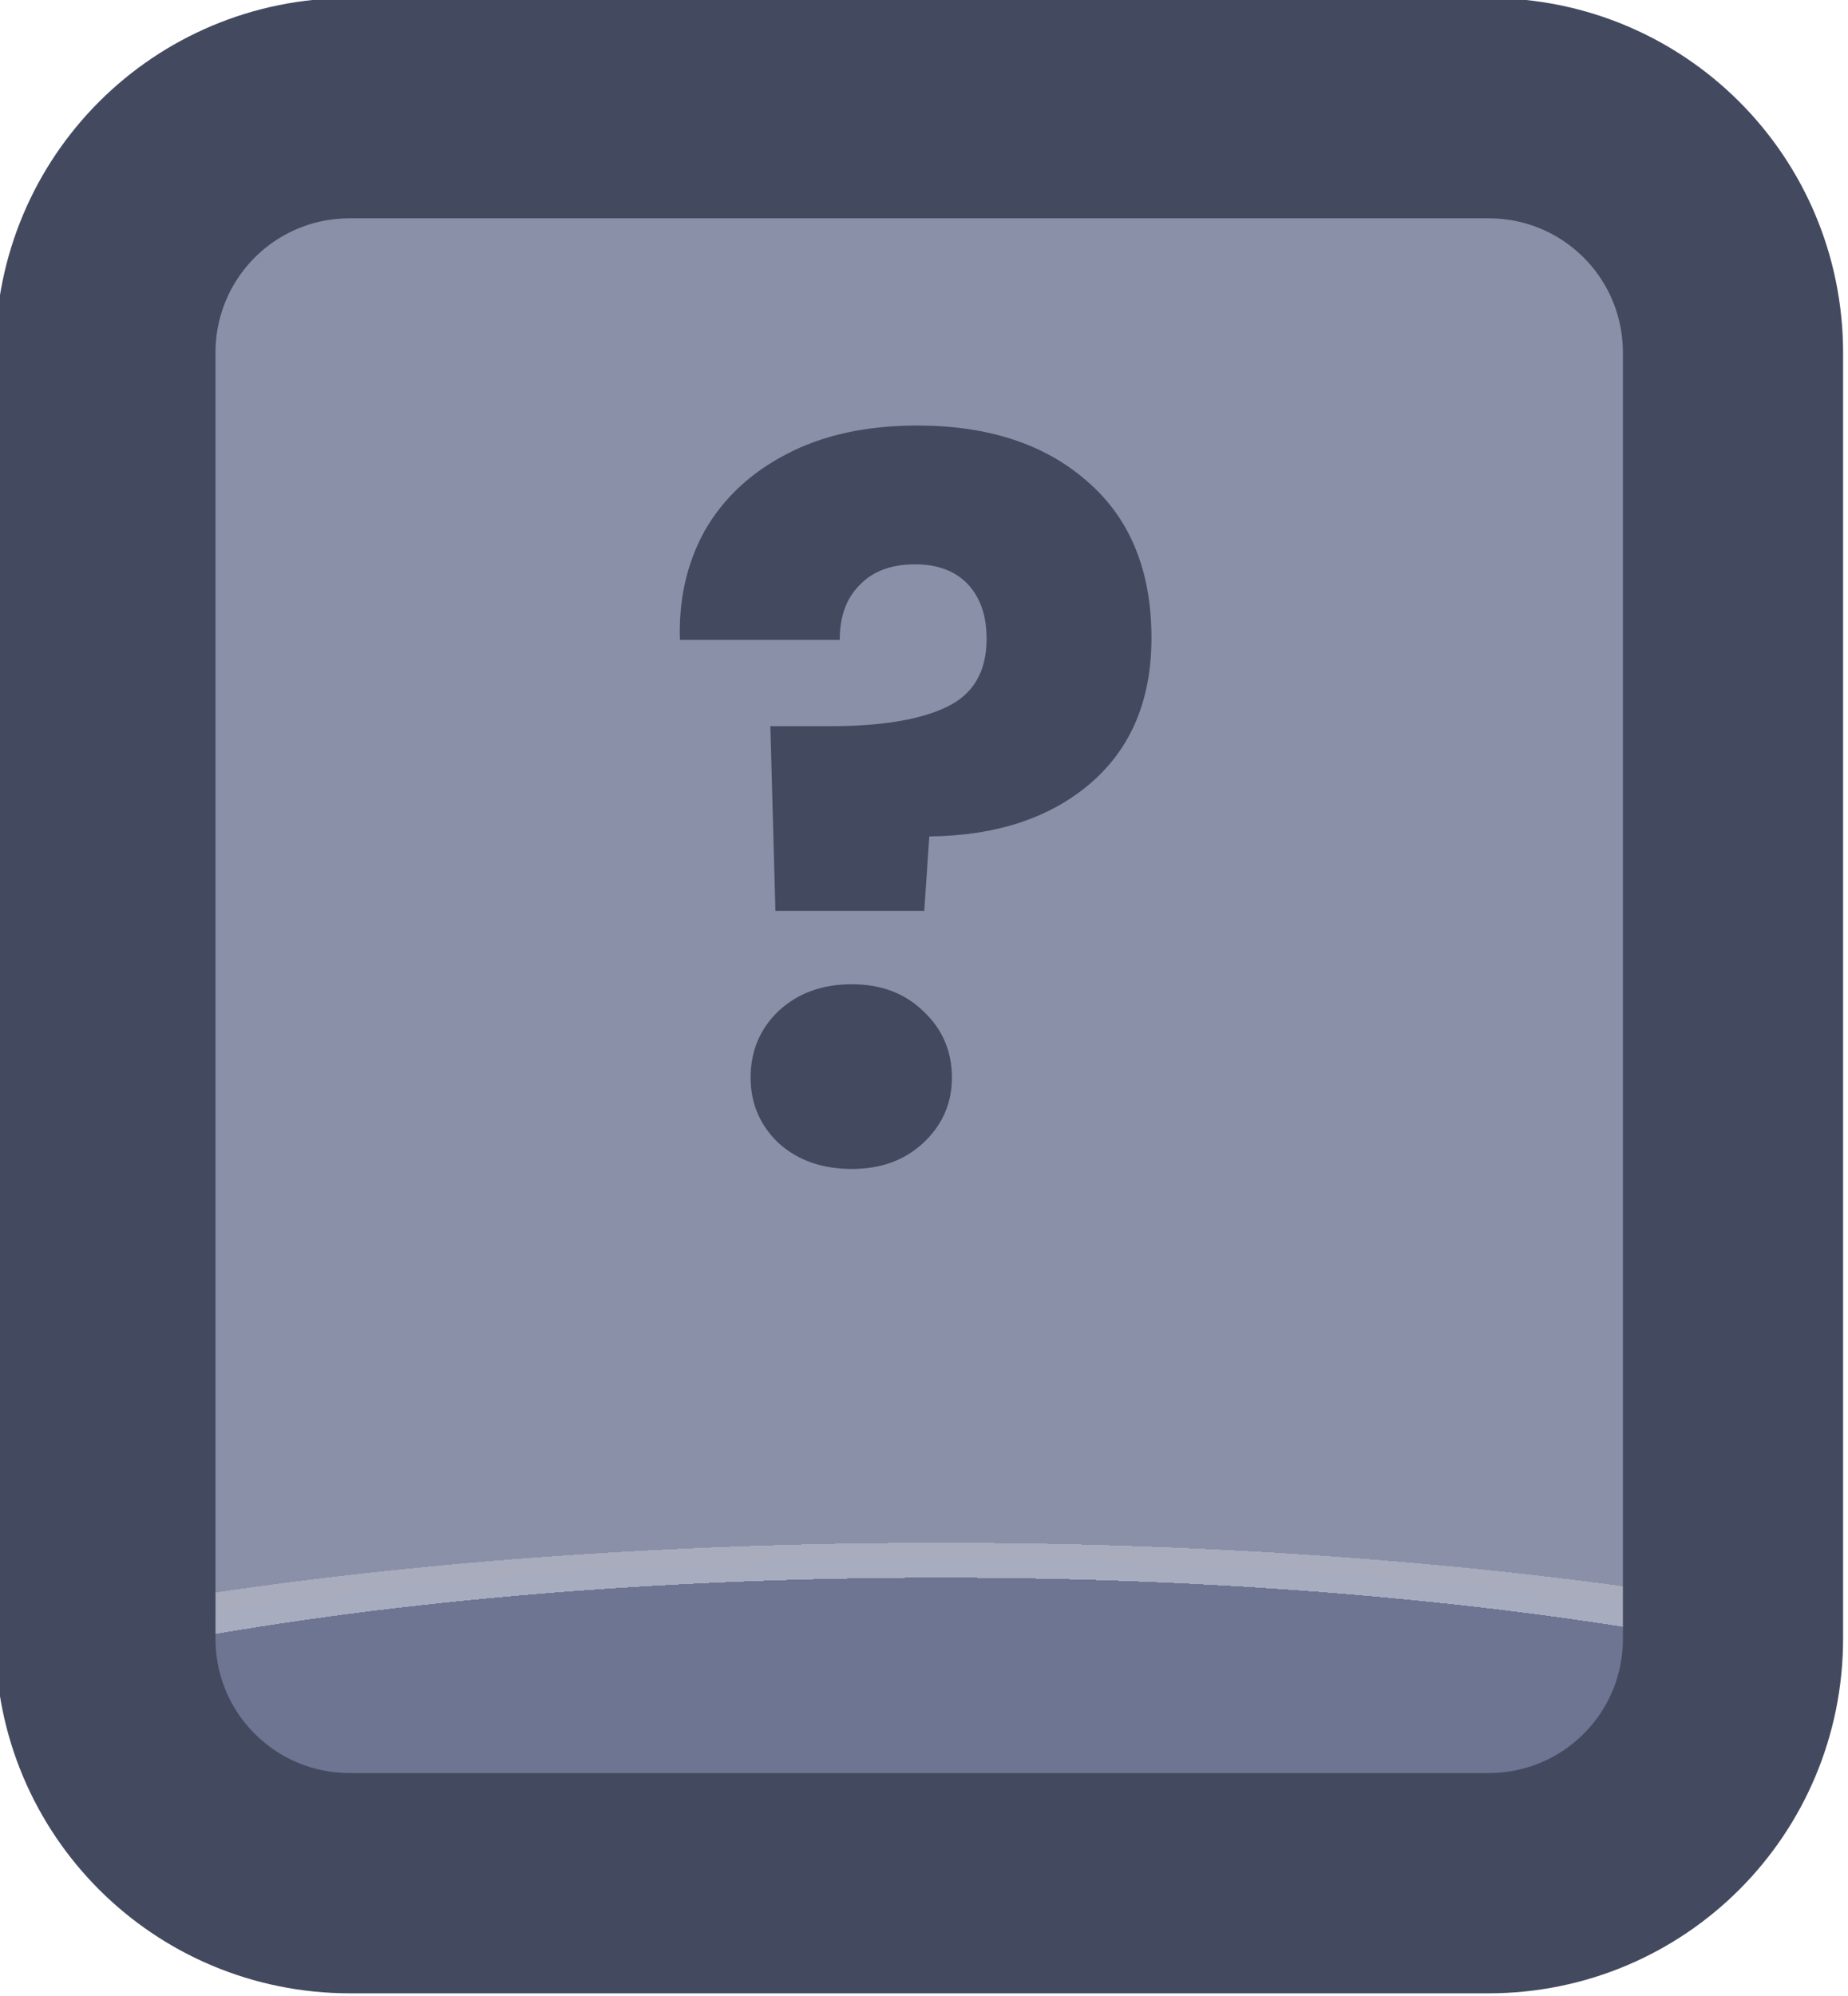 <?xml version="1.0" encoding="UTF-8" standalone="no"?>
<!-- Created with Inkscape (http://www.inkscape.org/) -->

<svg
   width="37.765"
   height="40.765"
   viewBox="0 0 9.992 10.786"
   version="1.1"
   id="svg1"
   xml:space="preserve"
   xmlns:xlink="http://www.w3.org/1999/xlink"
   xmlns="http://www.w3.org/2000/svg"
   xmlns:svg="http://www.w3.org/2000/svg"><defs
     id="defs1"><linearGradient
       id="linearGradient89"><stop
         style="stop-color:#434a5f;stop-opacity:1;"
         offset="1"
         id="stop89" /><stop
         style="stop-color:#434a5f;stop-opacity:1;"
         offset="1"
         id="stop90" /></linearGradient><linearGradient
       id="linearGradient1-1"><stop
         style="stop-color:#434a5f;stop-opacity:1;"
         offset="1"
         id="stop3" /><stop
         style="stop-color:#434a5f;stop-opacity:1;"
         offset="1"
         id="stop4" /></linearGradient><linearGradient
       id="linearGradient568"><stop
         style="stop-color:#6d7592;stop-opacity:1;"
         offset="0.181"
         id="stop565" /><stop
         style="stop-color:#a7adbe;stop-opacity:1;"
         offset="0.181"
         id="stop566" /><stop
         style="stop-color:#a8acbd;stop-opacity:1;"
         offset="0.201"
         id="stop567" /><stop
         style="stop-color:#8a90a8;stop-opacity:1;"
         offset="0.201"
         id="stop568" /></linearGradient><radialGradient
       xlink:href="#linearGradient568"
       id="radialGradient518"
       gradientUnits="userSpaceOnUse"
       gradientTransform="matrix(7.53,0,0,1.881,-2838.835,-141.401)"
       cx="452.625"
       cy="196.252"
       fx="452.625"
       fy="196.252"
       r="4.209" /><linearGradient
       xlink:href="#linearGradient1-1"
       id="linearGradient291"
       x1="565.139"
       y1="223.676"
       x2="573.557"
       y2="223.676"
       gradientUnits="userSpaceOnUse" /><linearGradient
       xlink:href="#linearGradient89"
       id="linearGradient973"
       x1="568.258"
       y1="222.772"
       x2="570.406"
       y2="222.772"
       gradientUnits="userSpaceOnUse" /></defs><g
     id="g456"
     transform="translate(-317.5,-50.8)"
     style="display:inline"><g
       id="g400"
       style="display:inline;paint-order:fill markers stroke"
       transform="matrix(1.187,0,0,1.187,-353.346,-209.321)"><path
         id="rect400"
         style="opacity:1;fill:url(#radialGradient518);stroke:url(#linearGradient291);stroke-width:1.003;stroke-linecap:round;stroke-linejoin:round;stroke-miterlimit:0"
         d="m 566.755,219.634 h 5.186 c 0.617,0 1.114,0.497 1.114,1.114 v 5.854 c 0,0.617 -0.497,1.114 -1.114,1.114 h -5.186 c -0.617,0 -1.114,-0.497 -1.114,-1.114 v -5.854 c 0,-0.617 0.497,-1.114 1.114,-1.114 z" /><path
         d="m 569.339,221.079 q 0.484,0 0.773,0.253 0.294,0.253 0.294,0.714 0,0.425 -0.28,0.664 -0.276,0.235 -0.732,0.24 l -0.023,0.339 h -0.678 l -0.023,-0.841 h 0.271 q 0.348,0 0.529,-0.086 0.185,-0.086 0.185,-0.312 0,-0.158 -0.086,-0.249 -0.086,-0.09 -0.24,-0.09 -0.163,0 -0.253,0.095 -0.09,0.09 -0.09,0.249 h -0.728 q -0.009,-0.276 0.113,-0.497 0.127,-0.221 0.371,-0.348 0.249,-0.131 0.597,-0.131 z m -0.298,3.385 q -0.203,0 -0.334,-0.118 -0.127,-0.122 -0.127,-0.298 0,-0.181 0.127,-0.303 0.131,-0.122 0.334,-0.122 0.199,0 0.325,0.122 0.131,0.122 0.131,0.303 0,0.176 -0.131,0.298 -0.127,0.118 -0.325,0.118 z"
         id="text400"
         style="font-weight:bold;font-size:4.52px;font-family:Poppins;-inkscape-font-specification:'Poppins Bold';text-align:center;letter-spacing:0.1px;text-anchor:middle;fill:url(#linearGradient973);stroke-width:1.991;stroke-linecap:round;stroke-linejoin:round;stroke-dasharray:3.981, 1.991"
         aria-label="?" /></g></g></svg>
